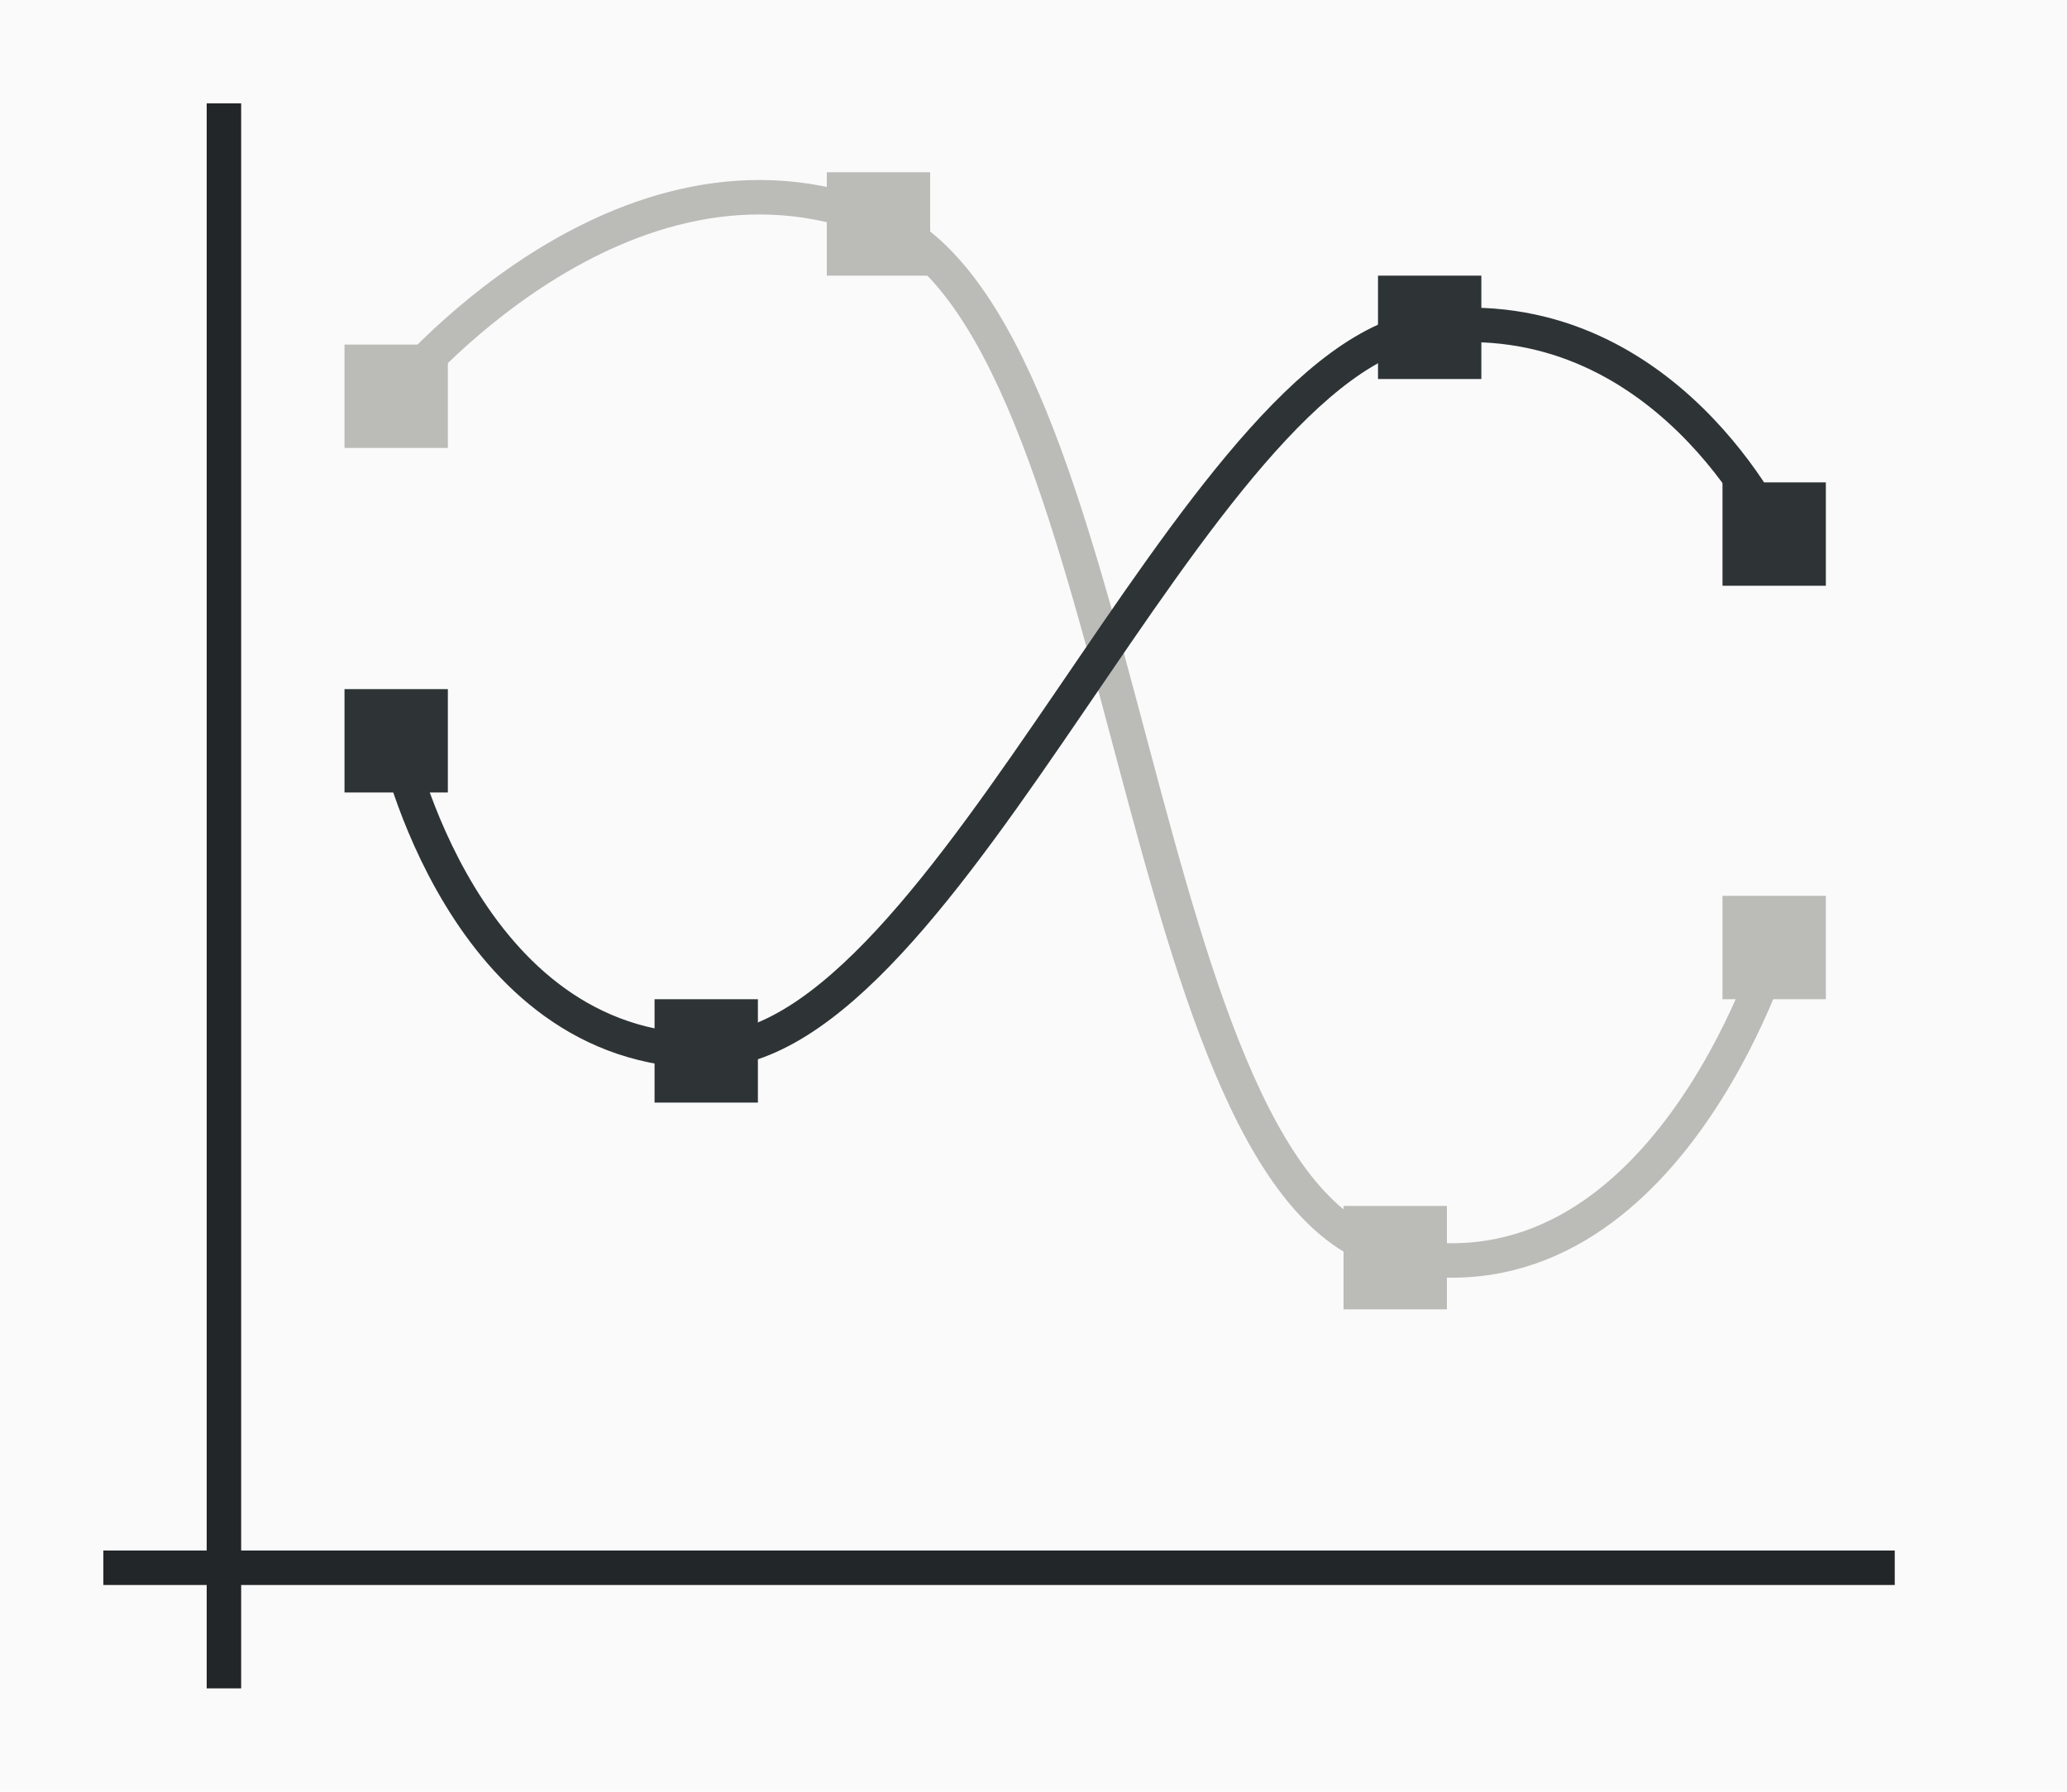 <svg height="52" viewBox="0 0 60 52" width="60" xmlns="http://www.w3.org/2000/svg"><g transform="translate(0 -1000.362)"><path d="m0 1000.362h60v52h-60z" fill="#fafafa"/><path d="m3 1045.362h52v1h-52z" fill="#232629"/><path d="m6 1003.362h1v46h-1z" fill="#232629"/><path d="m11.5 1011.762s6.514-8.008 14-5 7.232 28.316 15 30 11-8.9 11-8.9" fill="none" stroke="#bbbcb8"/><path d="m11.5 1021.862s1.929 9 9 9 14.159-20.157 21-21 10 6 10 6" fill="none" stroke="#2e3436"/><g fill="#bbbcb8"><path d="m10 1010.362h3v3h-3z"/><path d="m24 1005.362h3v3h-3z"/><path d="m39 1035.362h3v3h-3z"/><path d="m50 1026.362h3v3h-3z"/></g><g fill="#2e3436"><path d="m50 1014.362h3v3h-3z"/><path d="m40 1008.362h3v3h-3z"/><path d="m19 1029.362h3v3h-3z"/><path d="m10 1020.362h3v3h-3z"/></g></g></svg>
